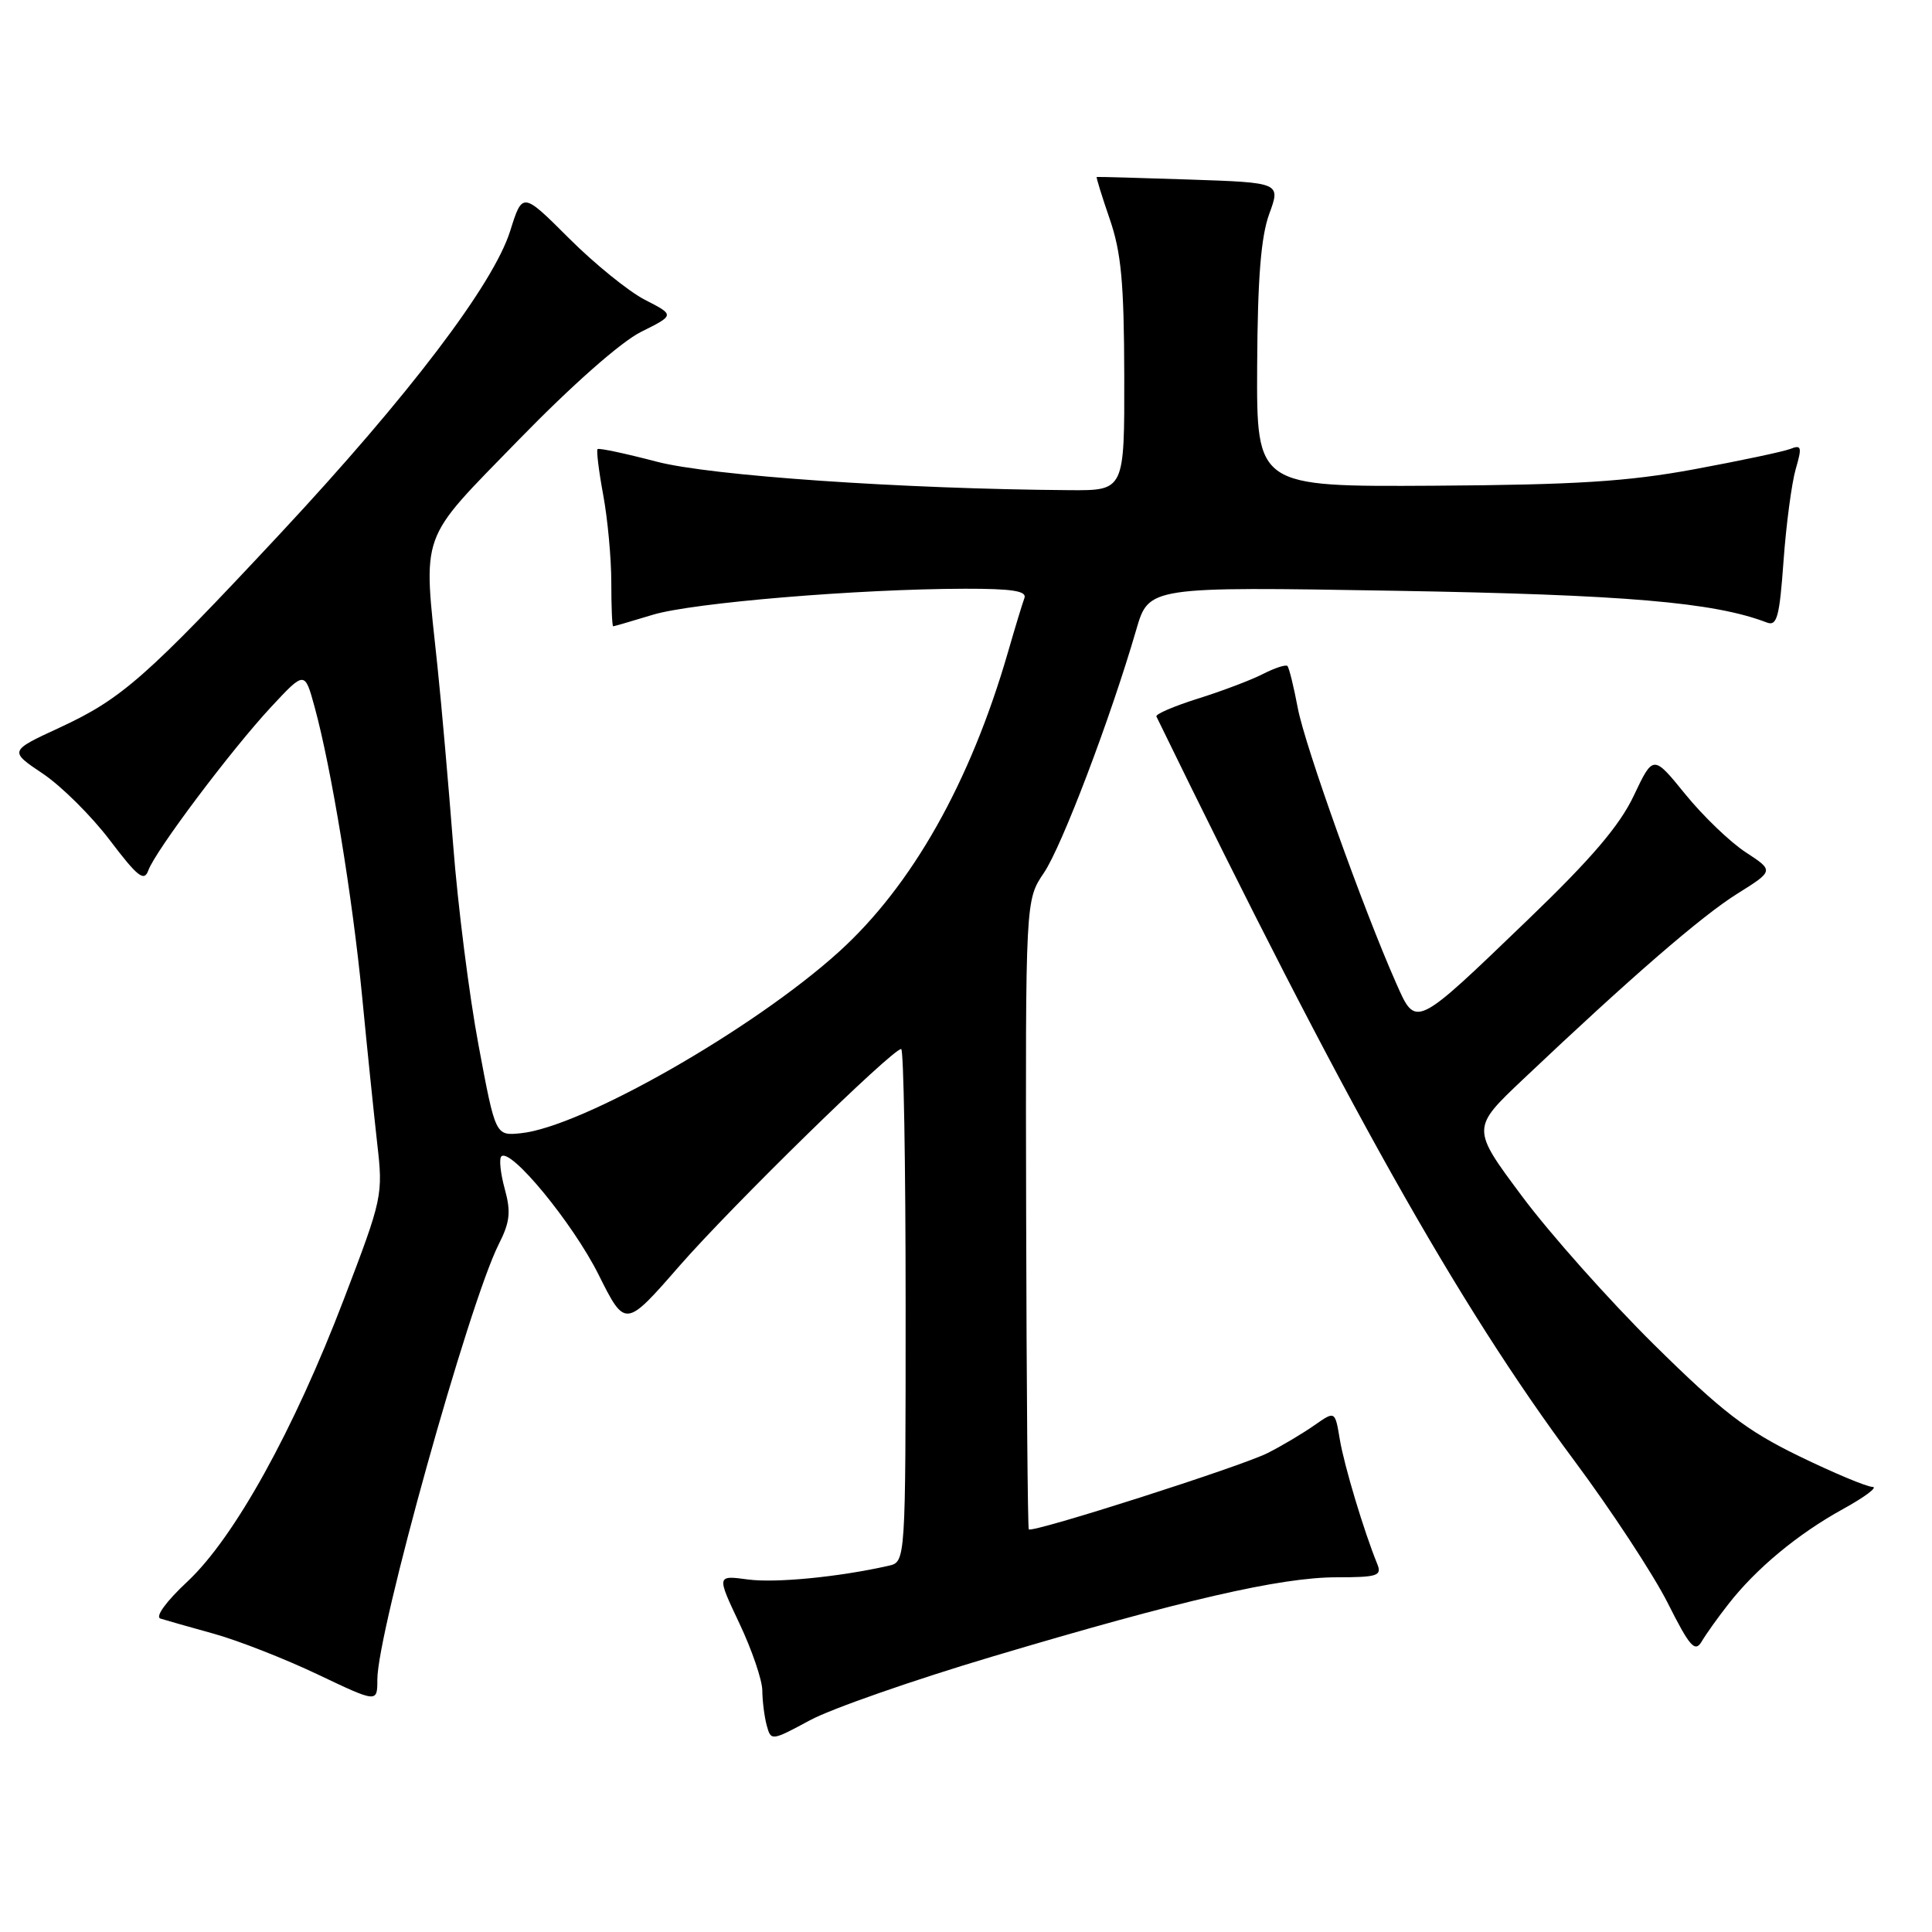<?xml version="1.0" encoding="UTF-8" standalone="no"?>
<!DOCTYPE svg PUBLIC "-//W3C//DTD SVG 1.1//EN" "http://www.w3.org/Graphics/SVG/1.1/DTD/svg11.dtd" >
<svg xmlns="http://www.w3.org/2000/svg" xmlns:xlink="http://www.w3.org/1999/xlink" version="1.1" viewBox="0 0 256 256">
 <g >
 <path fill="currentColor"
d=" M 131.47 219.51 C 156.66 212.00 169.69 209.00 177.10 209.00 C 182.53 209.00 183.13 208.80 182.50 207.25 C 180.74 202.95 178.10 194.17 177.53 190.72 C 176.90 186.94 176.90 186.94 174.20 188.83 C 172.71 189.88 169.93 191.54 168.00 192.52 C 164.56 194.28 136.82 203.15 136.32 202.65 C 136.18 202.51 136.02 183.69 135.97 160.83 C 135.88 119.27 135.88 119.27 138.32 115.66 C 140.69 112.18 147.16 95.15 150.56 83.44 C 152.22 77.73 152.22 77.73 184.86 78.28 C 215.40 78.80 227.09 79.80 234.10 82.48 C 235.46 83.01 235.79 81.80 236.33 74.30 C 236.68 69.46 237.41 64.00 237.94 62.16 C 238.80 59.21 238.71 58.90 237.21 59.49 C 236.27 59.85 230.55 61.06 224.50 62.18 C 215.67 63.81 208.87 64.24 190.00 64.36 C 166.50 64.50 166.50 64.50 166.58 48.50 C 166.64 36.86 167.08 31.37 168.18 28.35 C 169.70 24.20 169.70 24.20 157.60 23.79 C 150.94 23.57 145.42 23.41 145.32 23.45 C 145.23 23.49 146.00 25.99 147.04 29.01 C 148.57 33.44 148.94 37.44 148.97 49.75 C 149.00 65.00 149.00 65.00 141.75 64.95 C 119.56 64.79 94.10 63.04 87.00 61.17 C 82.88 60.09 79.36 59.34 79.18 59.51 C 79.01 59.67 79.34 62.41 79.93 65.59 C 80.52 68.77 81.00 73.98 81.00 77.18 C 81.00 80.38 81.11 83.00 81.25 82.99 C 81.39 82.98 83.75 82.30 86.50 81.46 C 91.75 79.87 113.67 78.04 127.86 78.01 C 134.13 78.00 136.10 78.31 135.74 79.25 C 135.48 79.94 134.50 83.16 133.56 86.42 C 128.57 103.67 120.84 117.36 111.16 126.12 C 99.82 136.39 77.09 149.35 69.00 150.16 C 65.65 150.50 65.65 150.50 63.41 138.50 C 62.17 131.90 60.66 119.97 60.05 112.00 C 59.43 104.03 58.50 93.37 57.97 88.33 C 56.05 70.15 55.39 71.99 68.75 58.26 C 75.79 51.03 82.28 45.30 84.95 43.97 C 89.41 41.75 89.41 41.75 85.46 39.73 C 83.30 38.62 78.76 34.94 75.38 31.56 C 69.23 25.42 69.23 25.42 67.60 30.61 C 65.36 37.70 54.17 52.43 37.22 70.61 C 19.37 89.75 16.13 92.60 7.95 96.39 C 1.20 99.51 1.20 99.51 5.67 102.51 C 8.12 104.15 12.13 108.13 14.56 111.34 C 18.24 116.19 19.10 116.87 19.65 115.34 C 20.59 112.73 30.61 99.40 35.91 93.69 C 40.38 88.89 40.38 88.89 41.69 93.69 C 43.90 101.75 46.70 118.82 47.98 132.00 C 48.64 138.88 49.55 147.65 49.98 151.50 C 50.77 158.36 50.68 158.77 45.60 172.06 C 38.92 189.55 31.07 203.72 24.84 209.56 C 22.03 212.18 20.53 214.23 21.26 214.47 C 21.94 214.68 25.14 215.60 28.37 216.49 C 31.60 217.39 37.79 219.82 42.12 221.88 C 50.00 225.63 50.00 225.63 50.00 222.55 C 50.00 216.22 62.14 172.68 66.08 164.88 C 67.58 161.92 67.72 160.58 66.88 157.53 C 66.32 155.49 66.11 153.55 66.43 153.23 C 67.64 152.03 75.89 162.06 79.30 168.87 C 82.85 175.97 82.85 175.97 90.04 167.73 C 97.01 159.75 118.23 139.00 119.41 139.00 C 119.74 139.00 120.00 154.29 120.00 172.98 C 120.00 206.96 120.00 206.96 117.75 207.47 C 111.17 208.96 102.78 209.78 99.11 209.29 C 94.96 208.73 94.96 208.73 97.98 215.12 C 99.64 218.63 101.00 222.62 101.01 224.00 C 101.02 225.38 101.28 227.45 101.59 228.61 C 102.16 230.70 102.21 230.70 107.33 227.94 C 110.17 226.41 121.03 222.62 131.47 219.51 Z  M 229.00 212.58 C 232.68 207.85 238.21 203.26 244.20 199.96 C 247.12 198.35 248.88 197.03 248.11 197.02 C 247.35 197.01 242.96 195.17 238.37 192.94 C 231.39 189.54 228.22 187.10 219.19 178.19 C 213.24 172.31 205.35 163.45 201.67 158.50 C 194.96 149.50 194.96 149.50 201.83 143.00 C 216.01 129.57 225.44 121.40 230.17 118.44 C 235.06 115.38 235.06 115.38 231.33 112.94 C 229.27 111.60 225.67 108.14 223.32 105.25 C 219.06 100.00 219.06 100.00 216.49 105.42 C 214.61 109.40 210.87 113.78 202.41 121.91 C 187.39 136.36 187.64 136.24 184.99 130.26 C 180.65 120.46 172.92 98.85 171.97 93.85 C 171.43 90.99 170.81 88.47 170.59 88.25 C 170.37 88.03 168.91 88.51 167.34 89.31 C 165.78 90.11 161.90 91.58 158.73 92.57 C 155.56 93.57 153.08 94.63 153.23 94.94 C 178.13 146.05 193.09 172.71 208.62 193.57 C 213.50 200.13 219.06 208.60 220.97 212.38 C 223.89 218.19 224.59 218.99 225.47 217.53 C 226.03 216.57 227.62 214.34 229.00 212.58 Z "/>
</g>
</svg>